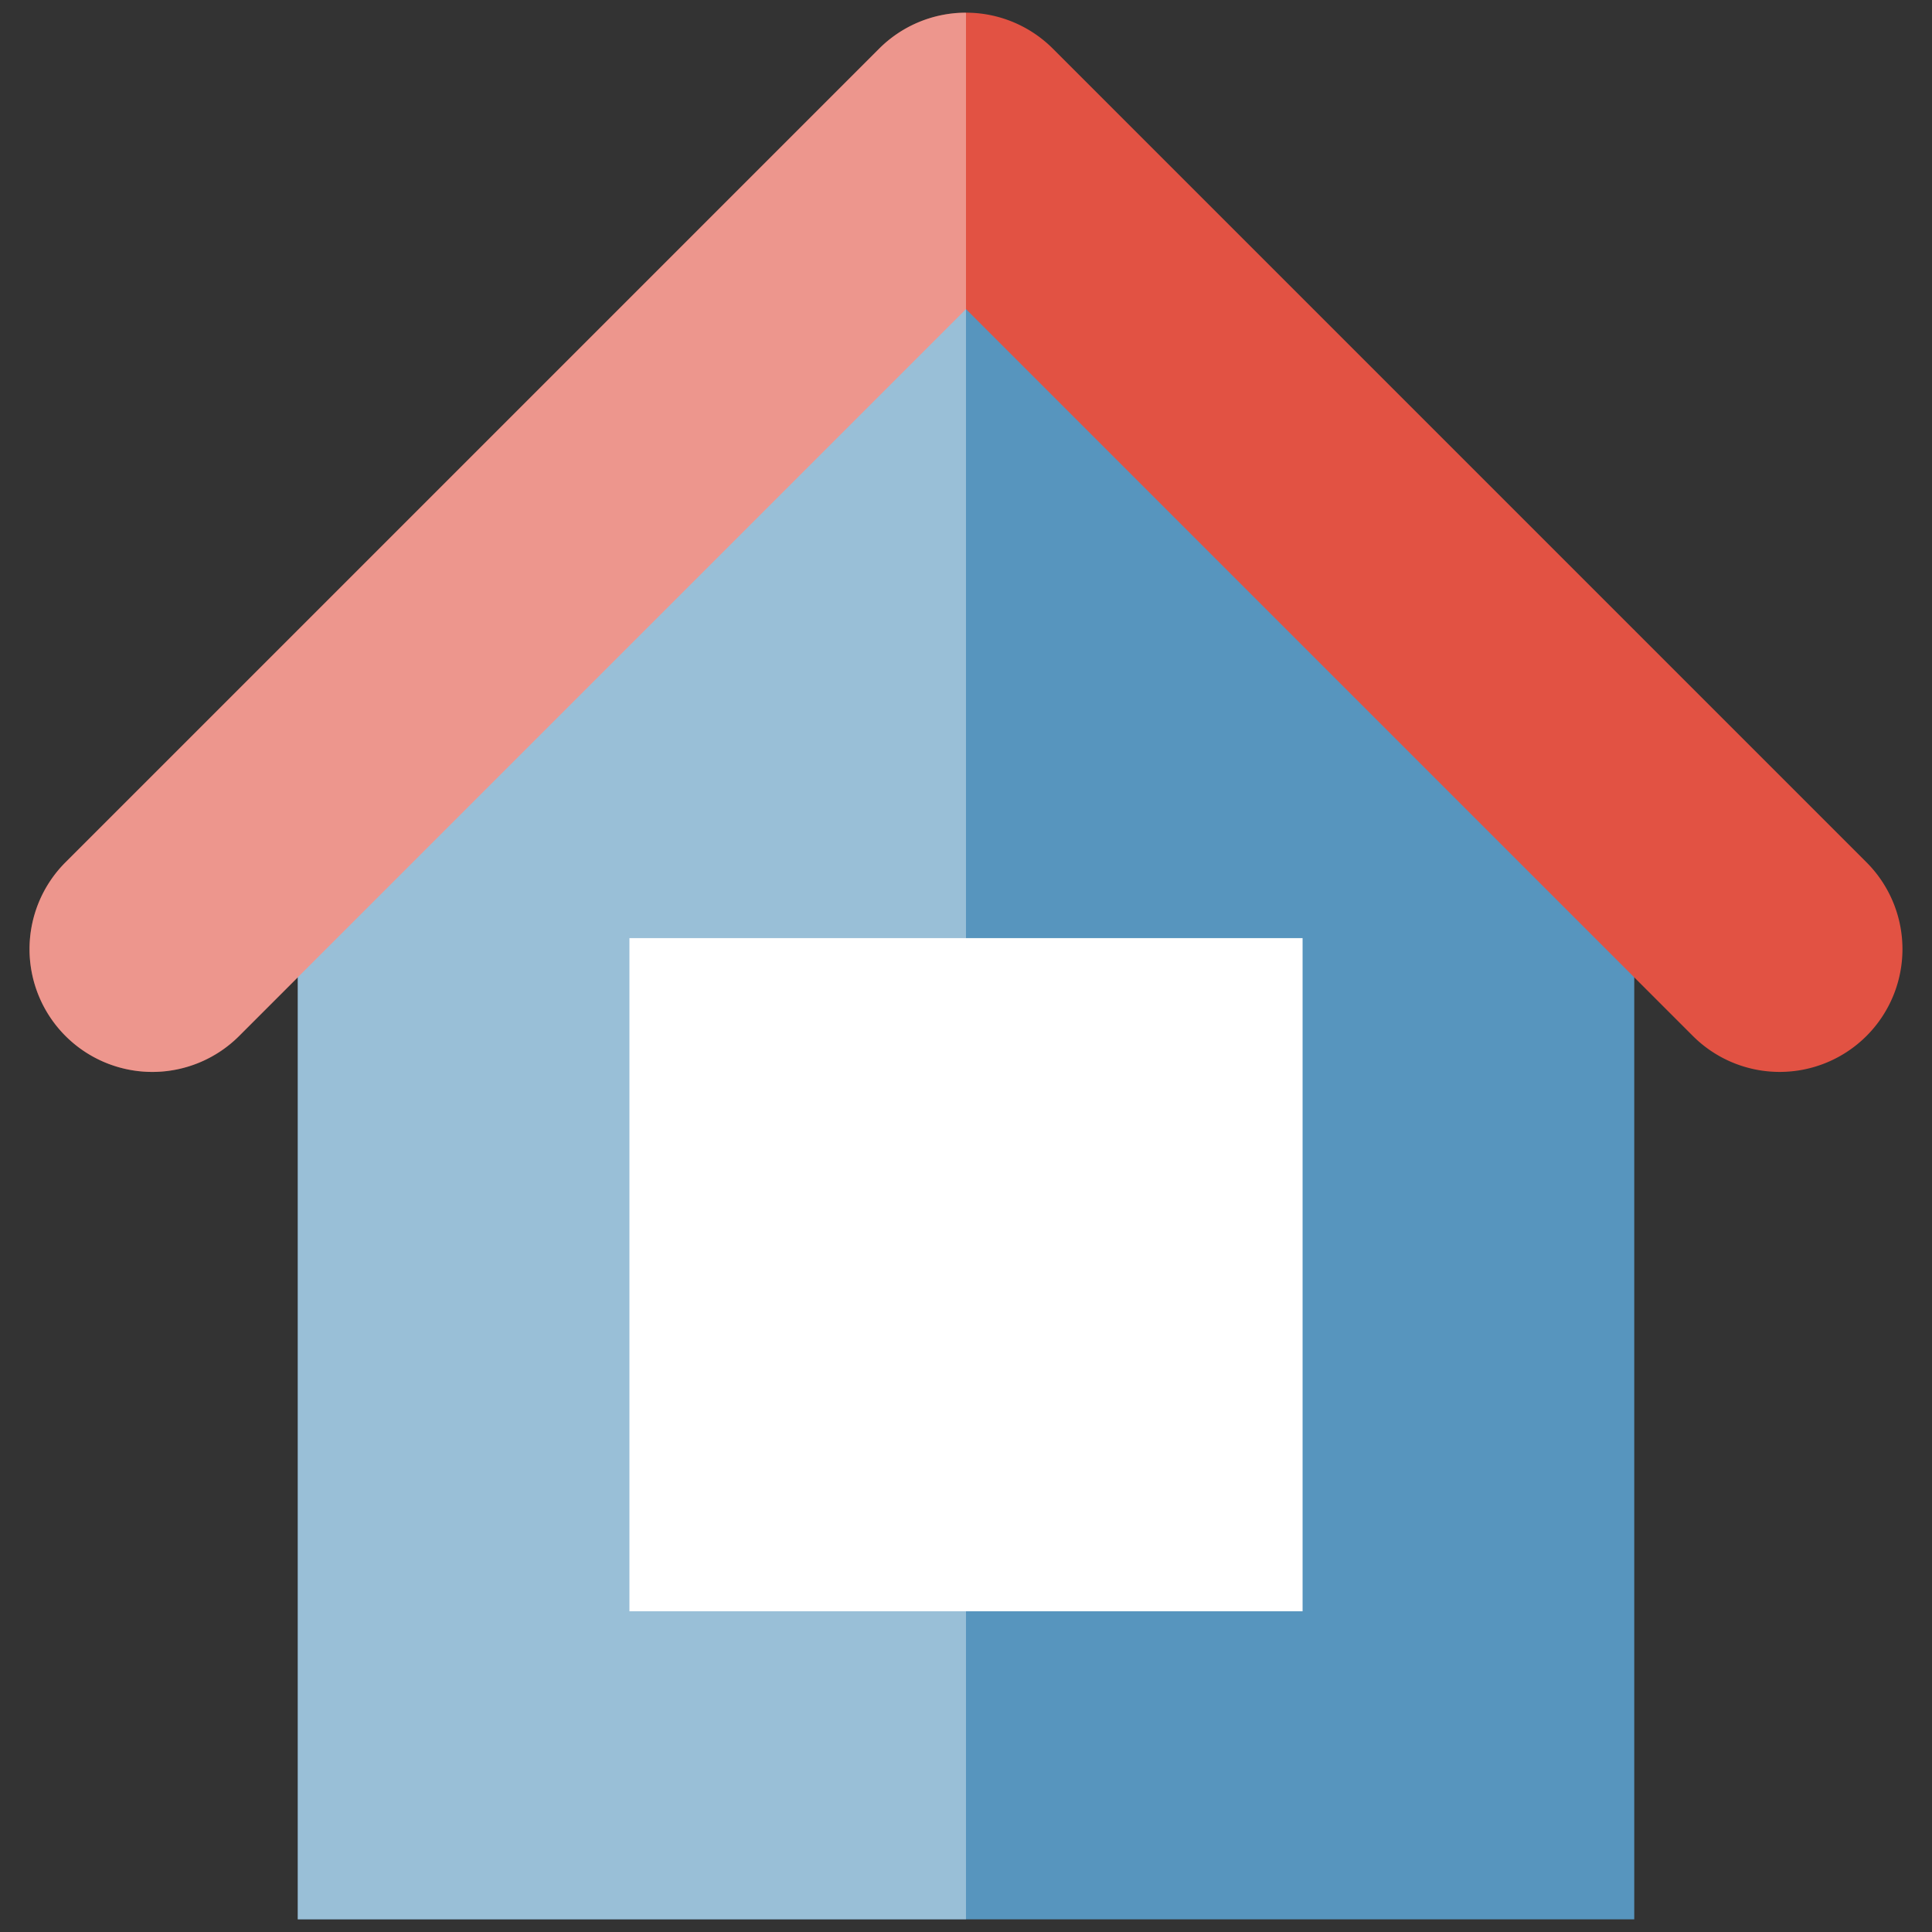 <?xml version="1.0" encoding="UTF-8" standalone="no"?>
<!-- Created with Inkscape (http://www.inkscape.org/) -->

<svg
   xmlns:dc="http://purl.org/dc/elements/1.1/"
   xmlns:cc="http://creativecommons.org/ns#"
   xmlns:rdf="http://www.w3.org/1999/02/22-rdf-syntax-ns#"
   xmlns:svg="http://www.w3.org/2000/svg"
   xmlns="http://www.w3.org/2000/svg"
   xmlns:sodipodi="http://sodipodi.sourceforge.net/DTD/sodipodi-0.dtd"
   xmlns:inkscape="http://www.inkscape.org/namespaces/inkscape"
   width="50mm"
   height="50mm"
   viewBox="0 0 177.165 177.165"
   id="svg2"
   version="1.1"
   inkscape:version="0.91 r13725"
   sodipodi:docname="home.svg">
  <rect x="0" y="0" width="177.165" height="177.165" fill="#333333" stroke="none"/>
  <defs
     id="defs4" />
  <sodipodi:namedview
     id="base"
     pagecolor="#ffffff"
     bordercolor="#666666"
     borderopacity="1.0"
     inkscape:pageopacity="0.0"
     inkscape:pageshadow="2"
     inkscape:zoom="0.35"
     inkscape:cx="-329.44009"
     inkscape:cy="291.09871"
     inkscape:document-units="px"
     inkscape:current-layer="layer5"
     showgrid="false"
     inkscape:object-paths="true"
     inkscape:snap-intersection-paths="true"
     inkscape:object-nodes="true"
     inkscape:snap-smooth-nodes="true"
     inkscape:snap-midpoints="true"
     inkscape:snap-nodes="true"
     inkscape:window-width="1366"
     inkscape:window-height="697"
     inkscape:window-x="-4"
     inkscape:window-y="-4"
     inkscape:window-maximized="1"
     showguides="false"
     inkscape:snap-object-midpoints="true"
     inkscape:snap-center="true"
     inkscape:snap-others="true" />
  <g
     inkscape:groupmode="layer"
     id="layer5"
     inkscape:label="base"
     style="display:inline">
    <rect
       style="opacity:1;fill:#5795be;fill-opacity:1;stroke:none;stroke-opacity:1"
       id="rect11686"
       width="122.557"
       height="118.227"
       x="27.304"
       y="57.777" />
    <path
       sodipodi:type="star"
       style="opacity:1;fill:#5795be;fill-opacity:1;stroke:none;stroke-opacity:1"
       id="path11688"
       sodipodi:sides="3"
       sodipodi:cx="-274.76147"
       sodipodi:cy="224.6425"
       sodipodi:r1="30.772367"
       sodipodi:r2="15.386183"
       sodipodi:arg1="0.52359878"
       sodipodi:arg2="1.5707963"
       inkscape:flatsided="false"
       inkscape:rounded="0"
       inkscape:randomized="0"
       d="m -248.112,240.029 -26.65,-1e-5 -26.65,1e-5 13.325,-23.079 13.325,-23.079 13.325,23.079 z"
       inkscape:transform-center-y="-8.1834044"
       transform="matrix(1.753,0,0,1.081,570.106,-185.153)"
       inkscape:transform-center-x="1.149013e-005" />
    <path
       style="opacity:1;fill:#e25243;fill-opacity:1;stroke:none;stroke-opacity:1"
       d="M 88.418 1.164 A 11.26 11.26 0 0 0 80.621 4.459 L 6.006 79.074 A 11.26 11.26 0 0 0 6.006 94.998 A 11.26 11.26 0 0 0 21.93 94.998 L 88.582 28.344 L 155.236 94.998 A 11.26 11.26 0 0 0 171.158 94.998 A 11.26 11.26 0 0 0 171.158 79.074 L 96.545 4.459 A 11.26 11.26 0 0 0 88.418 1.164 z "
       id="path11667" />
    <rect
       style="opacity:1;fill:#ffffff;fill-opacity:1;stroke:none;stroke-opacity:1"
       id="rect11690"
       width="61.728"
       height="61.728"
       x="57.719"
       y="86.026" />
    <path
       style="opacity:1;fill:#ffffff;fill-opacity:0.392;stroke:none;stroke-opacity:1"
       d="M 88.418 1.164 A 11.26 11.26 0 0 0 80.621 4.459 L 27.305 57.777 L 6.006 79.074 A 11.26 11.26 0 0 0 6.006 94.998 A 11.26 11.26 0 0 0 21.93 94.998 L 27.305 89.623 L 27.305 176.004 L 88.582 176.004 L 88.582 1.17 A 11.26 11.26 0 0 0 88.418 1.164 z "
       id="rect11780" />
  </g>
</svg>
